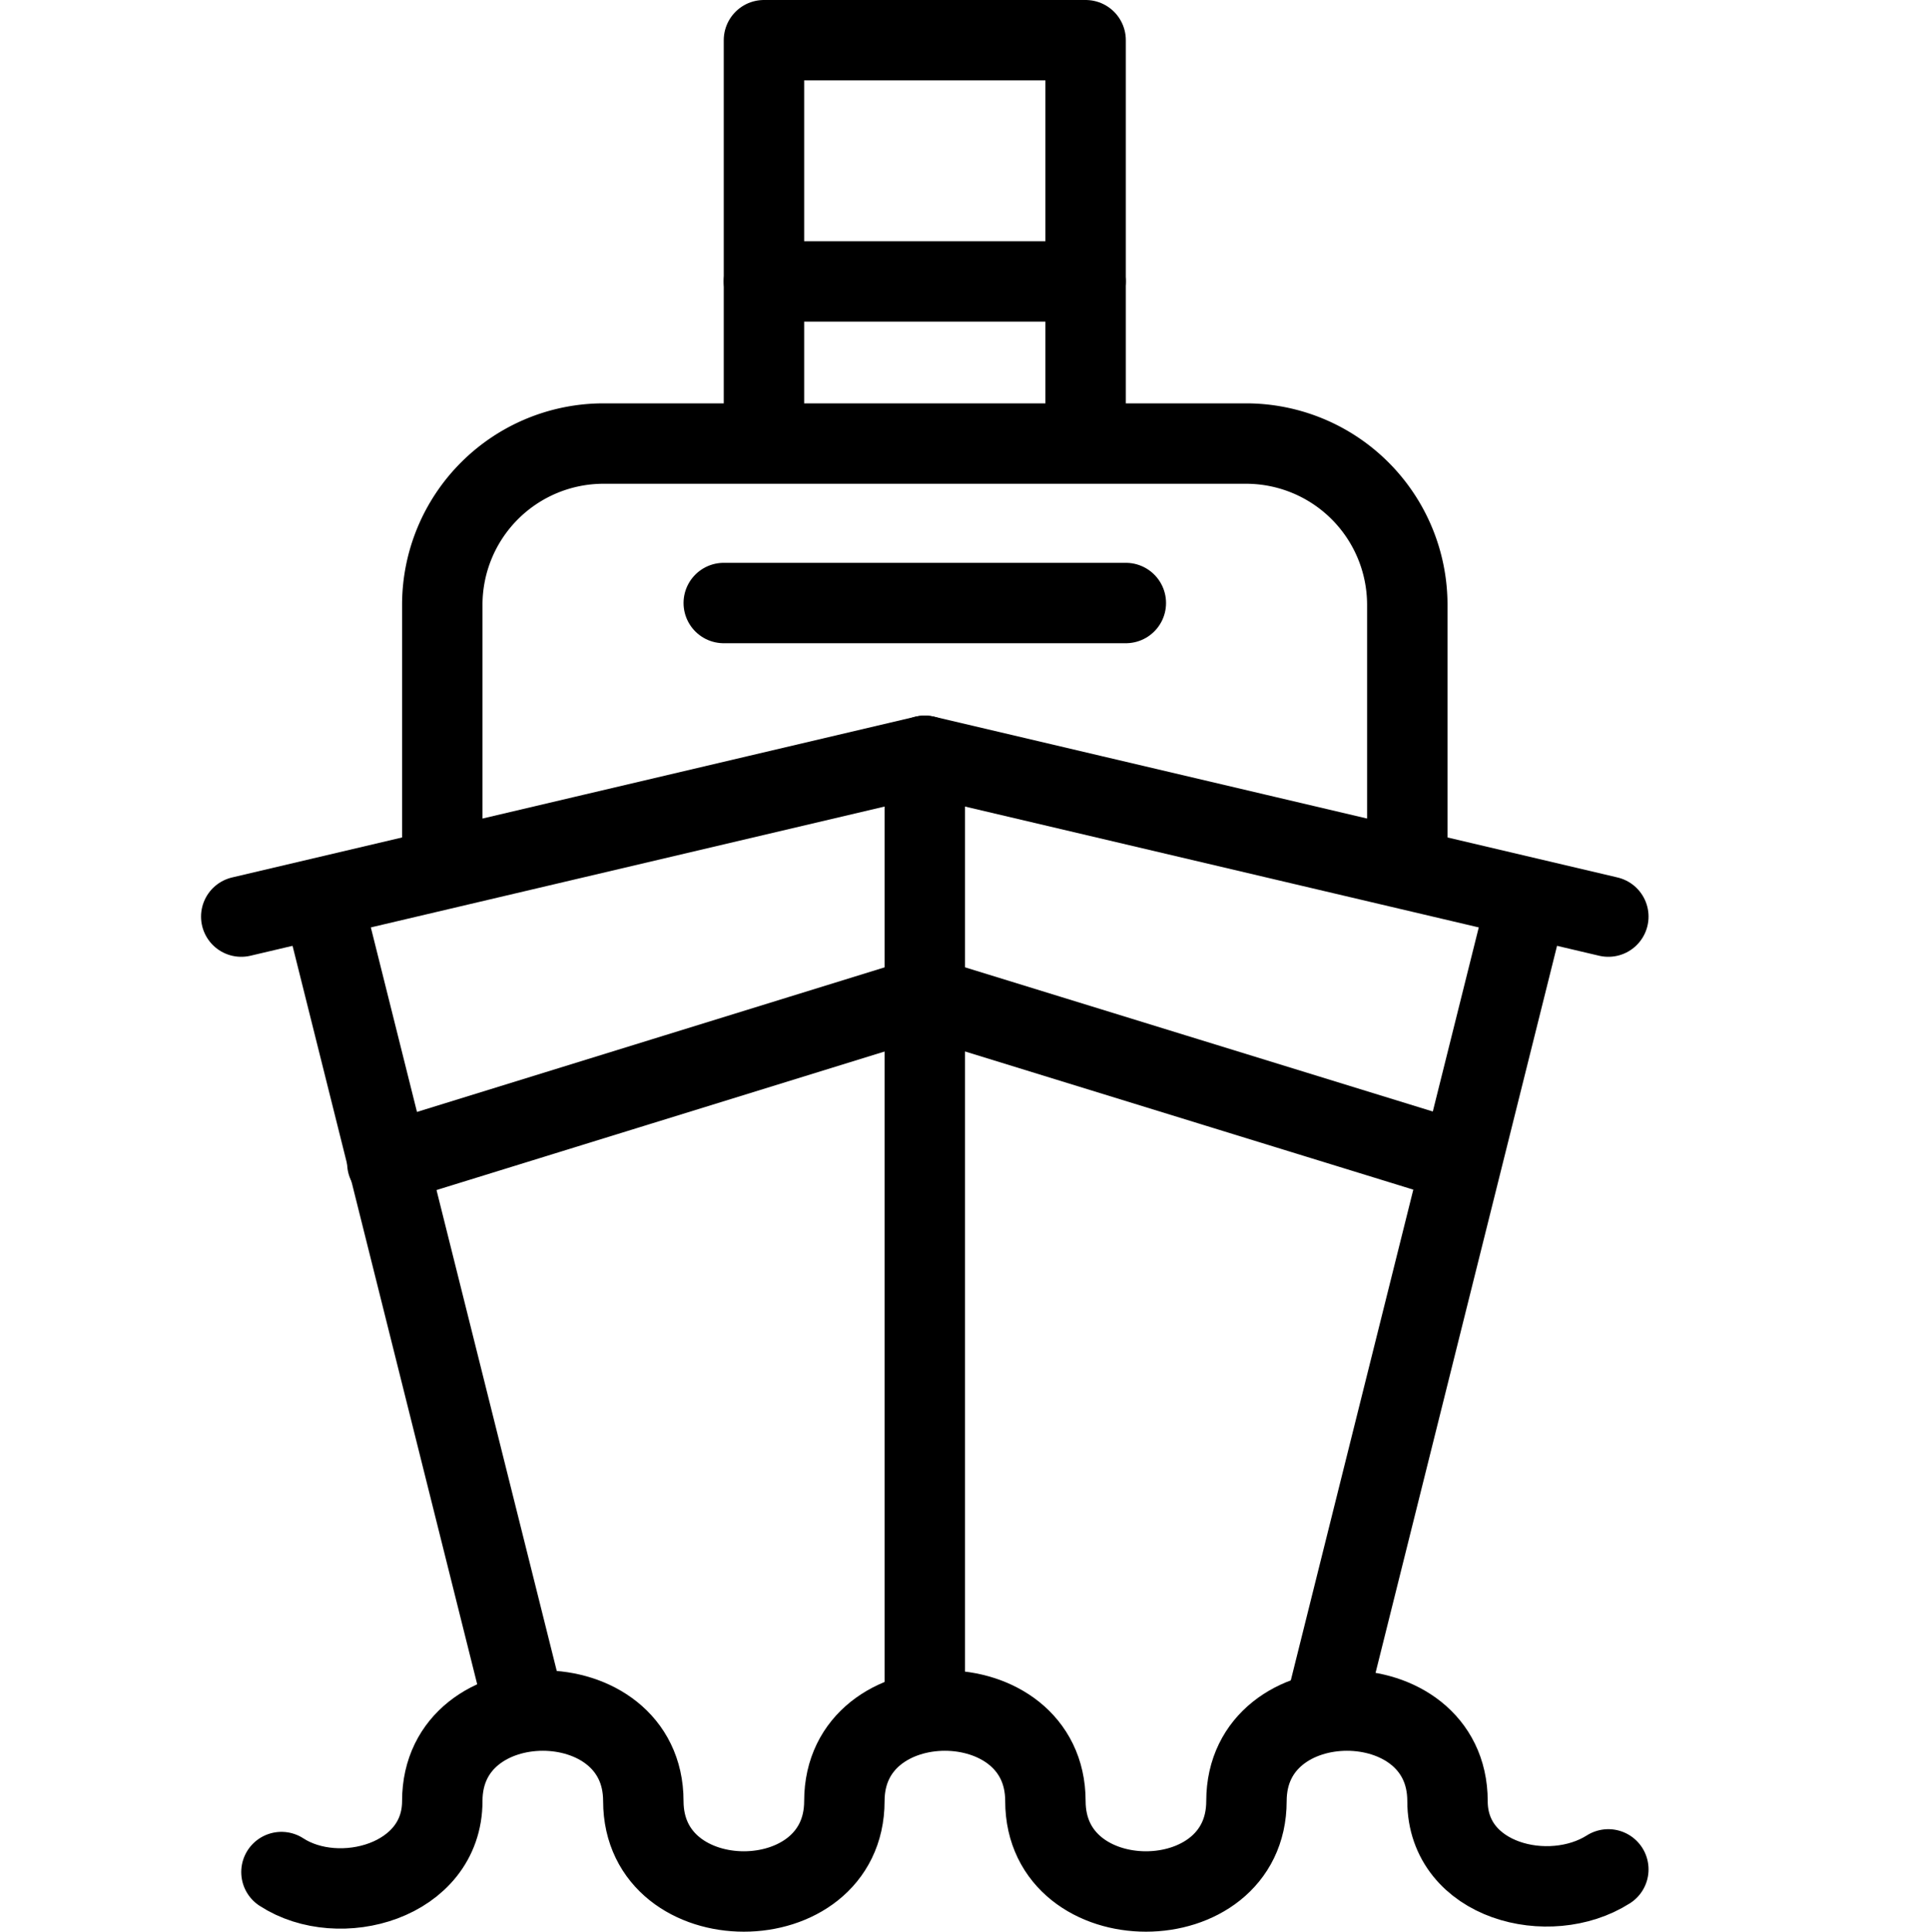 <svg xmlns="http://www.w3.org/2000/svg" viewBox="0 0 144 144.15"><path d="M120,139.5c-4.4,2.8-12,.9-12-5.1,0-9-15-9-15,0s-15,9-15,0-15-9-15,0-15,9-15,0-15-9-15,0c0,6-7.7,8.1-12,5.3" style="fill:none;stroke:#000;stroke-linecap:round;stroke-linejoin:round;stroke-width:6px"/><line x1="69" y1="127.7" x2="69" y2="56.4" style="fill:none;stroke:#000;stroke-linecap:round;stroke-linejoin:round;stroke-width:6px"/><polyline points="18 68.4 69 56.4 120 68.4" style="fill:none;stroke:#000;stroke-linecap:round;stroke-linejoin:round;stroke-width:6px"/><line x1="24" y1="66.9" x2="39.2" y2="127.7" style="fill:none;stroke:#000;stroke-linejoin:round;stroke-width:6px"/><line x1="114" y1="66.9" x2="98.8" y2="127.8" style="fill:none;stroke:#000;stroke-linejoin:round;stroke-width:6px"/><path d="M33,64.8V45.1a12.035,12.035,0,0,1,12-12H93a12.035,12.035,0,0,1,12,12V64.8" style="fill:none;stroke:#000;stroke-linecap:round;stroke-linejoin:round;stroke-width:6px"/><line x1="54" y1="45" x2="84" y2="45" style="fill:none;stroke:#000;stroke-linecap:round;stroke-linejoin:round;stroke-width:6px"/><polyline points="57 33 57 3 81 3 81 33" style="fill:none;stroke:#000;stroke-linecap:round;stroke-linejoin:round;stroke-width:6px"/><line x1="57" y1="21" x2="81" y2="21" style="fill:none;stroke:#000;stroke-linecap:round;stroke-linejoin:round;stroke-width:6px"/><polyline points="28.9 86.8 69 74.4 108.9 86.7" style="fill:none;stroke:#000;stroke-linecap:round;stroke-linejoin:round;stroke-width:6px"/><rect width="144" height="144" style="fill:none"/></svg>